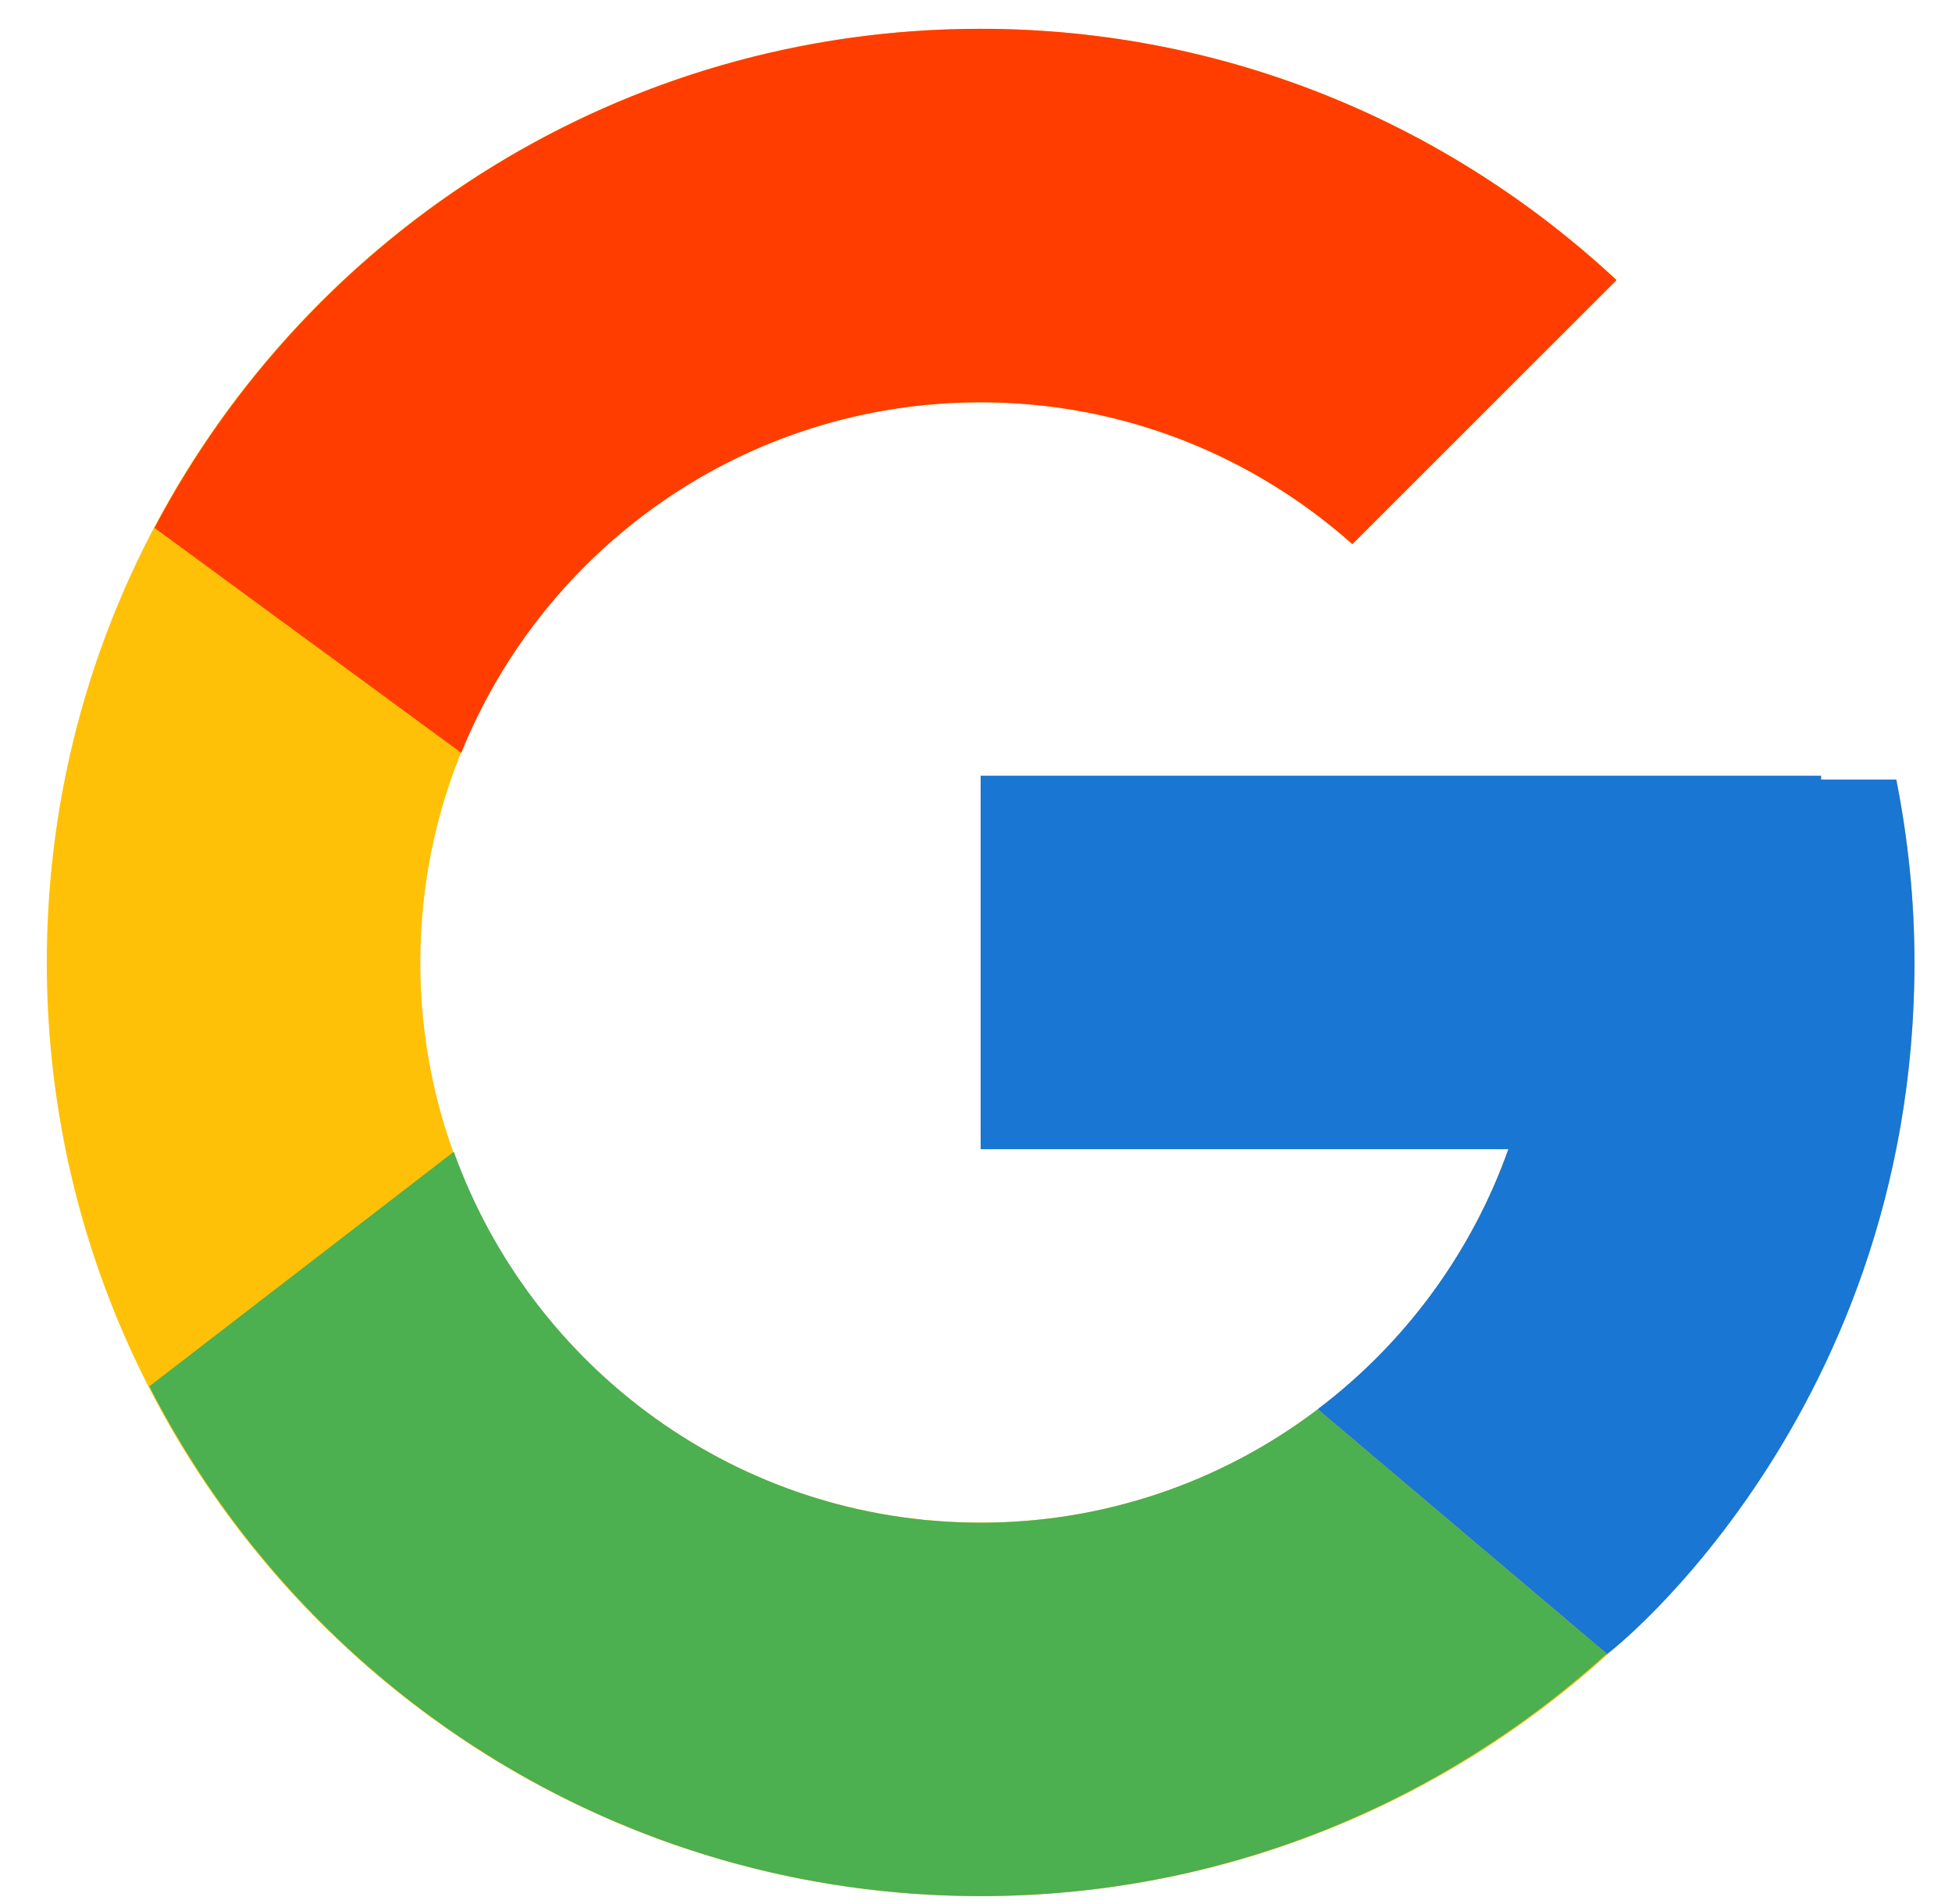 <svg width="41" height="40" viewBox="0 0 41 40" fill="none" xmlns="http://www.w3.org/2000/svg">
<path d="M39.83 16.378H38.25V16.297H20.597V24.143H31.682C30.065 28.71 25.719 31.988 20.597 31.988C14.098 31.988 8.829 26.719 8.829 20.22C8.829 13.721 14.098 8.452 20.597 8.452C23.597 8.452 26.326 9.583 28.405 11.432L33.952 5.884C30.449 2.619 25.764 0.606 20.597 0.606C9.766 0.606 0.983 9.388 0.983 20.22C0.983 31.052 9.766 39.834 20.597 39.834C31.429 39.834 40.211 31.052 40.211 20.22C40.211 18.905 40.076 17.621 39.83 16.378Z" fill="#FFC107"/>
<path d="M3.245 11.09L9.689 15.816C11.433 11.499 15.656 8.451 20.598 8.451C23.598 8.451 26.327 9.583 28.405 11.431L33.953 5.884C30.45 2.619 25.764 0.605 20.598 0.605C13.064 0.605 6.53 4.859 3.245 11.09Z" fill="#FF3D00"/>
<path d="M20.597 39.834C25.663 39.834 30.267 37.896 33.747 34.743L27.677 29.606C25.641 31.154 23.154 31.991 20.597 31.989C15.495 31.989 11.164 28.736 9.532 24.196L3.136 29.124C6.382 35.476 12.974 39.834 20.597 39.834Z" fill="#4CAF50"/>
<path d="M39.83 16.378H38.25V16.297H20.598V24.142H31.682C30.909 26.316 29.515 28.215 27.674 29.606L27.677 29.604L33.748 34.741C33.318 35.131 40.212 30.027 40.212 20.22C40.212 18.904 40.076 17.621 39.83 16.378Z" fill="#1976D2"/>
</svg>

